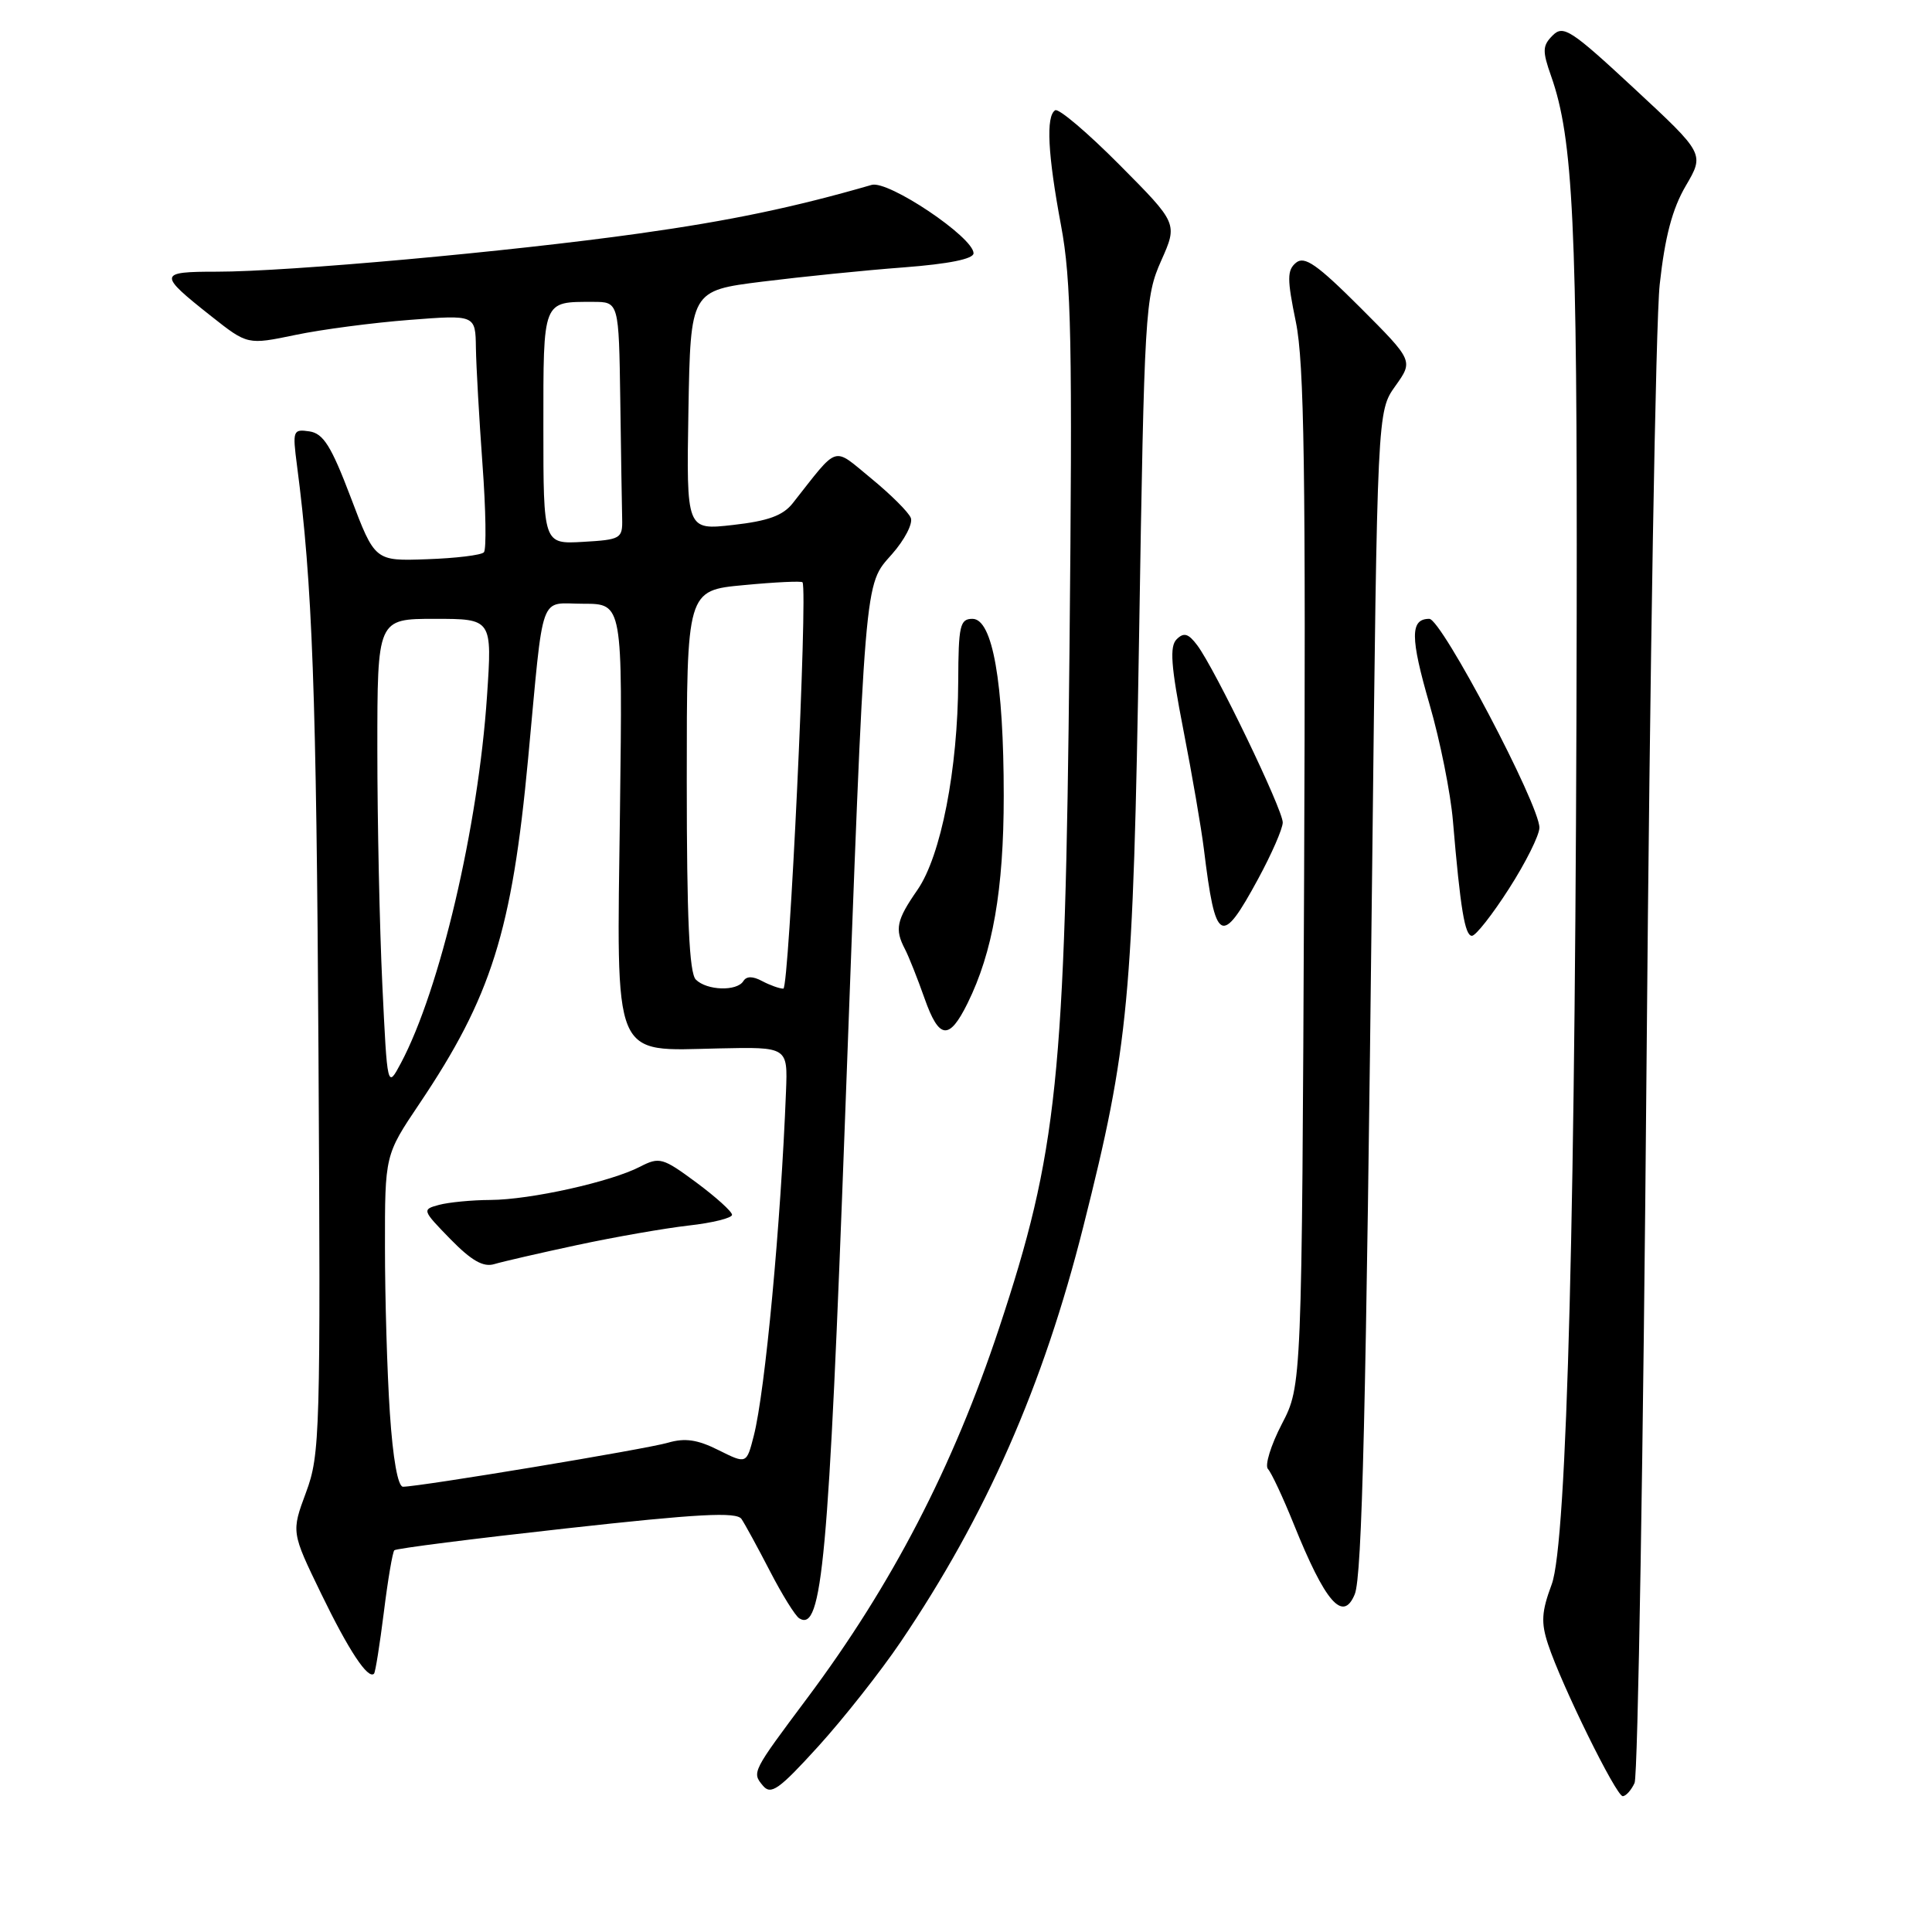 <?xml version="1.0" encoding="UTF-8" standalone="no"?>
<!DOCTYPE svg PUBLIC "-//W3C//DTD SVG 1.1//EN" "http://www.w3.org/Graphics/SVG/1.1/DTD/svg11.dtd" >
<svg xmlns="http://www.w3.org/2000/svg" xmlns:xlink="http://www.w3.org/1999/xlink" version="1.1" viewBox="0 0 256 256">
 <g >
 <path fill="currentColor"
d=" M 119.31 217.61 C 130.67 200.83 138.23 183.65 143.55 162.51 C 149.59 138.55 150.14 132.64 150.94 84.00 C 151.63 41.14 151.74 39.32 153.86 34.55 C 156.06 29.61 156.06 29.61 148.35 21.85 C 144.12 17.59 140.28 14.33 139.82 14.61 C 138.57 15.38 138.83 20.44 140.59 29.86 C 141.96 37.15 142.12 45.23 141.71 86.43 C 141.14 142.95 140.13 152.63 132.38 176.00 C 126.29 194.37 118.17 210.02 106.97 225.00 C 99.64 234.81 99.62 234.84 101.08 236.60 C 102.15 237.89 103.20 237.15 108.42 231.41 C 111.76 227.73 116.66 221.52 119.31 217.61 Z  M 216.59 236.25 C 217.03 235.29 217.75 192.20 218.18 140.50 C 218.61 88.80 219.39 42.53 219.92 37.69 C 220.61 31.37 221.59 27.67 223.37 24.63 C 225.86 20.38 225.86 20.38 216.58 11.76 C 208.17 3.95 207.15 3.28 205.74 4.69 C 204.38 6.05 204.35 6.74 205.53 10.08 C 208.46 18.38 209.00 29.74 208.92 81.32 C 208.80 159.77 207.65 204.44 205.61 209.93 C 204.26 213.56 204.17 214.99 205.13 217.89 C 206.90 223.27 214.15 238.00 215.02 238.00 C 215.44 238.00 216.15 237.21 216.59 236.25 Z  M 50.86 213.64 C 51.39 209.35 52.02 205.65 52.25 205.42 C 52.48 205.18 62.74 203.88 75.04 202.52 C 92.53 200.58 97.59 200.31 98.25 201.27 C 98.71 201.95 100.40 205.05 102.02 208.18 C 103.63 211.30 105.38 214.12 105.91 214.44 C 108.94 216.31 109.80 206.86 111.97 148.26 C 114.68 75.25 114.48 77.66 118.20 73.42 C 119.86 71.54 120.98 69.38 120.69 68.63 C 120.40 67.88 118.05 65.54 115.47 63.42 C 110.24 59.14 111.24 58.83 105.04 66.68 C 103.75 68.32 101.76 69.04 97.13 69.56 C 90.95 70.26 90.95 70.26 91.22 54.39 C 91.50 38.51 91.50 38.51 101.00 37.32 C 106.22 36.67 114.66 35.81 119.75 35.43 C 125.75 34.97 129.00 34.31 129.00 33.56 C 129.00 31.44 117.70 23.86 115.50 24.50 C 105.28 27.46 96.74 29.25 84.67 30.94 C 67.55 33.35 38.20 36.00 28.74 36.00 C 20.95 36.00 20.91 36.30 27.99 41.90 C 32.80 45.70 32.80 45.70 39.15 44.38 C 42.64 43.65 49.44 42.76 54.25 42.39 C 63.00 41.71 63.00 41.71 63.06 46.11 C 63.10 48.52 63.49 55.45 63.93 61.50 C 64.38 67.55 64.46 72.81 64.12 73.18 C 63.78 73.56 60.39 73.97 56.58 74.10 C 49.67 74.35 49.67 74.35 46.48 65.92 C 43.89 59.10 42.85 57.44 41.00 57.16 C 38.82 56.84 38.75 57.04 39.35 61.66 C 41.40 77.27 41.93 91.83 42.20 139.50 C 42.49 189.98 42.41 192.75 40.55 197.75 C 38.60 203.01 38.60 203.01 42.55 211.16 C 46.20 218.69 48.76 222.57 49.56 221.77 C 49.74 221.59 50.32 217.93 50.86 213.64 Z  M 179.51 211.25 C 180.49 208.89 181.01 186.83 181.82 115.00 C 182.50 54.50 182.50 54.50 184.89 51.15 C 187.28 47.80 187.28 47.80 180.21 40.72 C 174.52 35.04 172.86 33.88 171.73 34.81 C 170.54 35.80 170.53 36.94 171.71 42.67 C 172.82 48.07 173.03 62.47 172.80 116.48 C 172.50 183.59 172.50 183.59 169.85 188.69 C 168.39 191.50 167.57 194.18 168.01 194.65 C 168.46 195.12 169.99 198.39 171.42 201.93 C 175.61 212.34 177.95 215.03 179.51 211.25 Z  M 128.20 132.95 C 131.55 126.18 133.00 117.88 133.00 105.46 C 133.00 90.40 131.52 82.00 128.86 82.00 C 127.20 82.00 127.00 82.88 126.97 90.25 C 126.92 101.96 124.68 113.41 121.57 117.91 C 118.78 121.93 118.53 123.12 119.91 125.76 C 120.41 126.72 121.58 129.66 122.51 132.30 C 124.43 137.74 125.76 137.89 128.20 132.95 Z  M 199.95 117.75 C 202.16 114.31 203.97 110.68 203.98 109.68 C 204.01 106.68 191.01 82.00 189.39 82.00 C 186.84 82.00 186.85 84.45 189.43 93.36 C 190.82 98.14 192.21 105.08 192.52 108.77 C 193.51 120.45 194.10 124.00 195.04 124.00 C 195.54 124.00 197.75 121.19 199.95 117.75 Z  M 166.72 116.44 C 168.49 113.17 169.96 109.82 169.97 108.99 C 170.00 107.31 160.99 88.62 158.64 85.50 C 157.47 83.94 156.87 83.76 155.92 84.70 C 154.96 85.64 155.15 88.22 156.80 96.70 C 157.96 102.64 159.18 109.75 159.52 112.50 C 161.06 125.08 161.81 125.49 166.72 116.44 Z  M 51.66 187.25 C 51.30 181.89 51.01 172.00 51.01 165.27 C 51.00 153.05 51.00 153.05 55.56 146.27 C 65.10 132.09 67.84 123.40 69.98 100.50 C 72.10 77.89 71.35 80.00 77.31 80.00 C 82.50 80.00 82.50 80.00 82.15 107.40 C 81.71 140.95 81.00 139.23 95.25 138.92 C 104.38 138.72 104.38 138.72 104.15 144.61 C 103.47 162.07 101.39 184.36 99.88 190.25 C 98.92 194.00 98.92 194.00 95.21 192.15 C 92.42 190.75 90.76 190.51 88.50 191.17 C 85.61 192.02 55.65 196.99 53.40 197.00 C 52.72 197.00 52.06 193.28 51.66 187.25 Z  M 76.50 164.97 C 81.45 163.91 88.09 162.75 91.25 162.39 C 94.41 162.04 97.00 161.39 97.00 160.97 C 97.00 160.54 94.87 158.62 92.27 156.69 C 87.82 153.40 87.38 153.27 84.82 154.59 C 80.95 156.60 70.29 158.97 65.00 159.00 C 62.52 159.01 59.46 159.31 58.18 159.65 C 55.90 160.26 55.93 160.34 59.68 164.19 C 62.48 167.05 64.04 167.94 65.50 167.50 C 66.60 167.17 71.55 166.03 76.50 164.97 Z  M 50.66 130.46 C 50.30 122.89 50.00 108.88 50.00 99.34 C 50.00 82.00 50.00 82.00 57.61 82.00 C 65.22 82.00 65.22 82.00 64.53 92.25 C 63.37 109.53 58.30 131.14 53.12 140.87 C 51.32 144.25 51.32 144.25 50.66 130.46 Z  M 92.20 129.80 C 91.33 128.93 91.00 121.67 91.00 103.42 C 91.00 78.23 91.00 78.23 98.57 77.53 C 102.74 77.13 106.24 76.97 106.34 77.16 C 107.05 78.38 104.56 131.00 103.80 131.00 C 103.29 131.00 102.03 130.55 100.99 130.00 C 99.74 129.33 98.92 129.33 98.50 130.00 C 97.65 131.38 93.66 131.26 92.20 129.80 Z  M 72.00 56.66 C 72.00 39.63 71.85 40.00 78.58 40.00 C 82.00 40.00 82.00 40.00 82.19 53.00 C 82.29 60.15 82.40 67.24 82.44 68.75 C 82.50 71.37 82.26 71.51 77.25 71.80 C 72.00 72.10 72.00 72.10 72.00 56.66 Z "/>
</g>
</svg>